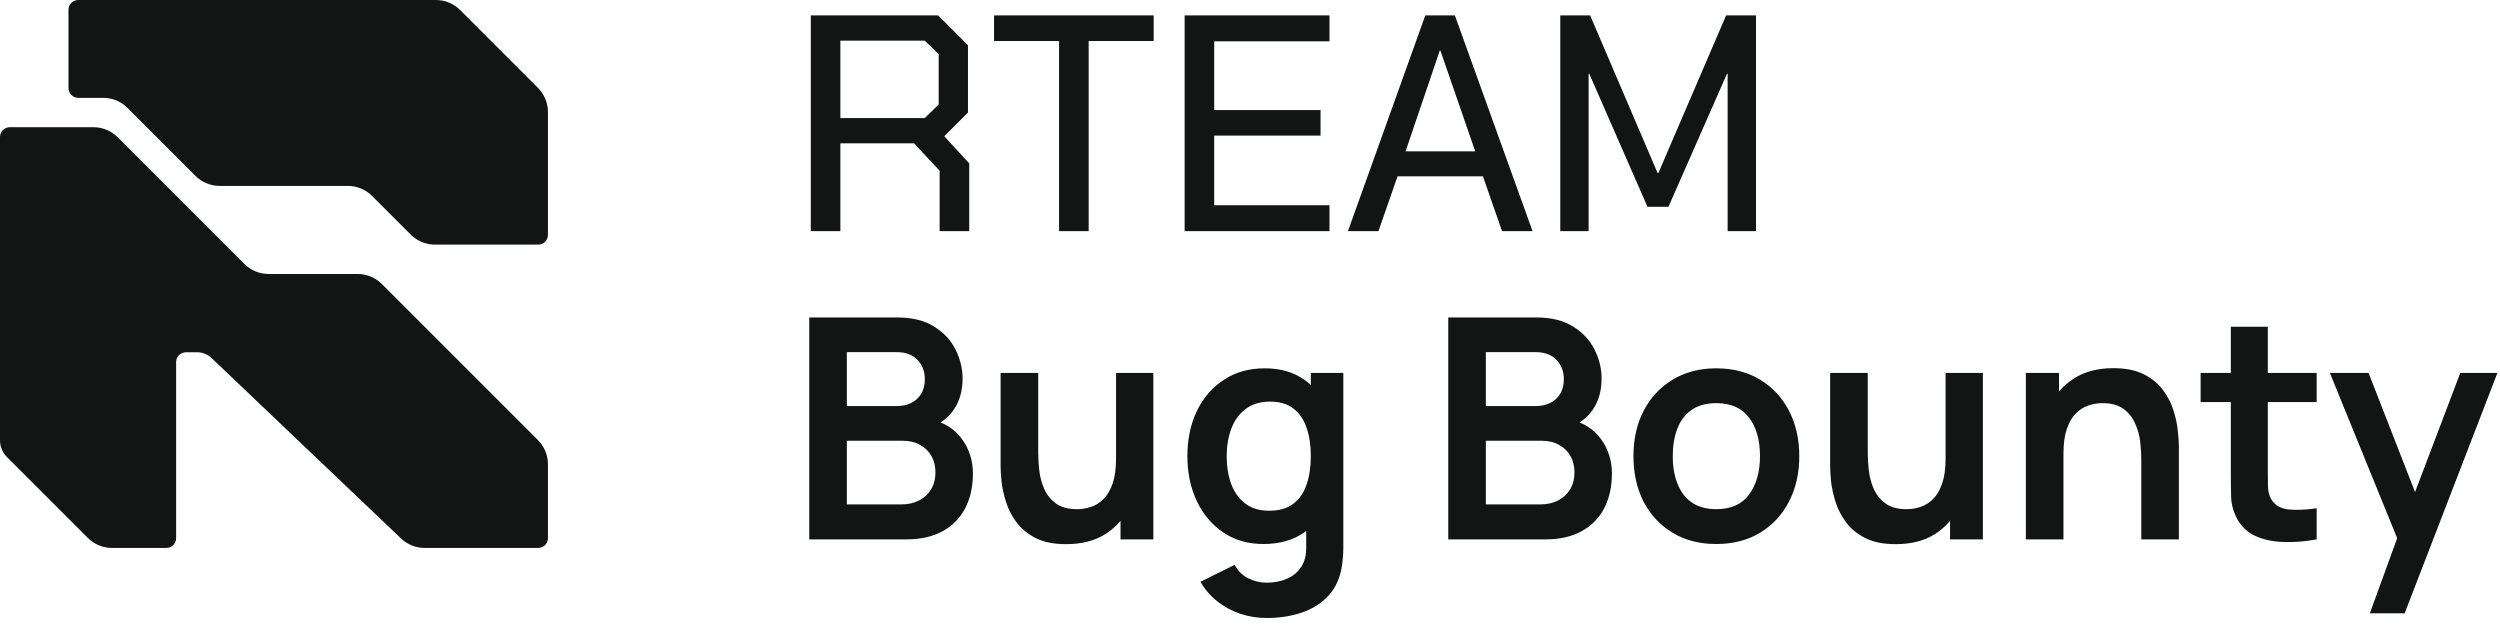 <svg width="146" height="37" viewBox="0 0 146 37" fill="none" xmlns="http://www.w3.org/2000/svg">
<path d="M6.872 8.014C6.496 7.639 5.988 7.429 5.457 7.429H0.571C0.256 7.429 0 7.684 0 8V25.714C0 26.08 0.145 26.431 0.404 26.69L5.128 31.414C5.504 31.789 6.012 32 6.543 32H9.714C10.03 32 10.286 31.744 10.286 31.429C10.286 28.066 10.286 23.185 10.286 21.143C10.286 20.814 10.552 20.571 10.88 20.571H11.51C11.825 20.571 12.127 20.692 12.355 20.909L23.421 31.448C23.793 31.802 24.286 32 24.8 32H31.429C31.744 32 32 31.744 32 31.429V27.114C32 26.584 31.789 26.075 31.414 25.7L22.3 16.586C21.925 16.211 21.416 16 20.886 16H15.686C15.155 16 14.646 15.789 14.271 15.414L6.872 8.014Z" fill="#131414"/>
<path d="M4 0.571C4 0.256 4.256 0 4.571 0H25.457C25.988 0 26.496 0.211 26.872 0.586L31.414 5.128C31.789 5.504 32 6.012 32 6.543L32 13.714C32 14.03 31.744 14.286 31.429 14.286H25.4C24.869 14.286 24.361 14.075 23.986 13.7L21.729 11.443C21.354 11.068 20.845 10.857 20.314 10.857H12.828C12.298 10.857 11.789 10.646 11.414 10.271L7.443 6.3C7.068 5.925 6.559 5.714 6.029 5.714H4.571C4.256 5.714 4 5.458 4 5.143L4 0.571Z" fill="#131414"/>
<path d="M56.602 9.54V13.5H54.874V9.972L53.38 8.37H49.078V13.5H47.35V0.9H54.784L56.53 2.646V6.57L55.144 7.956L56.602 9.54ZM49.078 6.894H54.01L54.82 6.102V3.168L54.01 2.376H49.078V6.894ZM61.85 2.394H58.052V0.9H67.376V2.394H63.578V13.5H61.85V2.394ZM69.182 0.9H77.642V2.412H70.91V6.426H77.12V7.92H70.91V11.988H77.642V13.5H69.182V0.9ZM83.237 0.9H84.965L89.501 13.5H87.719L86.603 10.296H81.617L80.501 13.5H78.719L83.237 0.9ZM86.153 8.838L84.119 2.952H84.083L82.085 8.838H86.153ZM91.12 0.9H92.865L96.808 10.116H96.844L100.804 0.9H102.55V13.5H100.894V4.302H100.858L97.438 12.078H96.213L92.811 4.302H92.775V13.5H91.12V0.9ZM47.26 31.5V18.54H52.399C53.275 18.54 53.992 18.717 54.55 19.071C55.114 19.419 55.531 19.866 55.801 20.412C56.077 20.958 56.215 21.522 56.215 22.104C56.215 22.818 56.044 23.424 55.702 23.922C55.366 24.42 54.907 24.756 54.325 24.93V24.48C55.141 24.666 55.759 25.053 56.179 25.641C56.605 26.229 56.818 26.898 56.818 27.648C56.818 28.416 56.671 29.088 56.377 29.664C56.083 30.24 55.645 30.69 55.063 31.014C54.487 31.338 53.773 31.5 52.921 31.5H47.26ZM49.456 29.457H52.651C53.029 29.457 53.368 29.382 53.668 29.232C53.968 29.076 54.202 28.86 54.37 28.584C54.544 28.302 54.631 27.969 54.631 27.585C54.631 27.237 54.556 26.925 54.406 26.649C54.256 26.373 54.037 26.154 53.749 25.992C53.461 25.824 53.116 25.74 52.714 25.74H49.456V29.457ZM49.456 23.715H52.372C52.684 23.715 52.963 23.655 53.209 23.535C53.455 23.415 53.65 23.238 53.794 23.004C53.938 22.77 54.01 22.482 54.01 22.14C54.01 21.69 53.866 21.315 53.578 21.015C53.29 20.715 52.888 20.565 52.372 20.565H49.456V23.715ZM62.261 31.779C61.541 31.779 60.947 31.659 60.478 31.419C60.011 31.179 59.639 30.873 59.362 30.501C59.087 30.129 58.883 29.733 58.751 29.313C58.618 28.893 58.532 28.497 58.489 28.125C58.453 27.747 58.435 27.441 58.435 27.207V21.78H60.632V26.46C60.632 26.76 60.653 27.099 60.694 27.477C60.736 27.849 60.833 28.209 60.983 28.557C61.139 28.899 61.367 29.181 61.666 29.403C61.972 29.625 62.383 29.736 62.9 29.736C63.175 29.736 63.449 29.691 63.718 29.601C63.989 29.511 64.231 29.358 64.448 29.142C64.669 28.92 64.847 28.617 64.978 28.233C65.111 27.849 65.177 27.363 65.177 26.775L66.463 27.324C66.463 28.152 66.302 28.902 65.978 29.574C65.659 30.246 65.189 30.783 64.564 31.185C63.941 31.581 63.172 31.779 62.261 31.779ZM65.438 31.5V28.485H65.177V21.78H67.355V31.5H65.438ZM73.969 36.09C73.429 36.09 72.91 36.006 72.412 35.838C71.92 35.67 71.476 35.427 71.08 35.109C70.684 34.797 70.36 34.419 70.108 33.975L72.106 32.985C72.292 33.339 72.553 33.6 72.889 33.768C73.231 33.942 73.594 34.029 73.978 34.029C74.428 34.029 74.83 33.948 75.184 33.786C75.538 33.63 75.811 33.396 76.003 33.084C76.201 32.778 76.294 32.394 76.282 31.932V29.169H76.552V21.78H78.451V31.968C78.451 32.214 78.439 32.448 78.415 32.67C78.397 32.898 78.364 33.12 78.316 33.336C78.172 33.966 77.896 34.482 77.488 34.884C77.08 35.292 76.573 35.595 75.967 35.793C75.367 35.991 74.701 36.09 73.969 36.09ZM73.78 31.77C72.886 31.77 72.106 31.545 71.44 31.095C70.774 30.645 70.258 30.033 69.892 29.259C69.526 28.485 69.343 27.612 69.343 26.64C69.343 25.656 69.526 24.78 69.892 24.012C70.264 23.238 70.789 22.629 71.467 22.185C72.145 21.735 72.943 21.51 73.861 21.51C74.785 21.51 75.559 21.735 76.183 22.185C76.813 22.629 77.29 23.238 77.614 24.012C77.938 24.786 78.1 25.662 78.1 26.64C78.1 27.606 77.938 28.479 77.614 29.259C77.29 30.033 76.807 30.645 76.165 31.095C75.523 31.545 74.728 31.77 73.78 31.77ZM74.113 29.826C74.695 29.826 75.163 29.694 75.517 29.43C75.877 29.16 76.138 28.785 76.3 28.305C76.468 27.825 76.552 27.27 76.552 26.64C76.552 26.004 76.468 25.449 76.3 24.975C76.138 24.495 75.883 24.123 75.535 23.859C75.187 23.589 74.737 23.454 74.185 23.454C73.603 23.454 73.123 23.598 72.745 23.886C72.367 24.168 72.088 24.552 71.908 25.038C71.728 25.518 71.638 26.052 71.638 26.64C71.638 27.234 71.725 27.774 71.899 28.26C72.079 28.74 72.352 29.121 72.718 29.403C73.084 29.685 73.549 29.826 74.113 29.826ZM84.578 31.5V18.54H89.717C90.593 18.54 91.31 18.717 91.868 19.071C92.432 19.419 92.849 19.866 93.119 20.412C93.395 20.958 93.533 21.522 93.533 22.104C93.533 22.818 93.362 23.424 93.02 23.922C92.684 24.42 92.225 24.756 91.643 24.93V24.48C92.459 24.666 93.077 25.053 93.497 25.641C93.923 26.229 94.136 26.898 94.136 27.648C94.136 28.416 93.989 29.088 93.695 29.664C93.401 30.24 92.963 30.69 92.381 31.014C91.805 31.338 91.091 31.5 90.239 31.5H84.578ZM86.774 29.457H89.969C90.347 29.457 90.686 29.382 90.986 29.232C91.286 29.076 91.52 28.86 91.688 28.584C91.862 28.302 91.949 27.969 91.949 27.585C91.949 27.237 91.874 26.925 91.724 26.649C91.574 26.373 91.355 26.154 91.067 25.992C90.779 25.824 90.434 25.74 90.032 25.74H86.774V29.457ZM86.774 23.715H89.69C90.002 23.715 90.281 23.655 90.527 23.535C90.773 23.415 90.968 23.238 91.112 23.004C91.256 22.77 91.328 22.482 91.328 22.14C91.328 21.69 91.184 21.315 90.896 21.015C90.608 20.715 90.206 20.565 89.69 20.565H86.774V23.715ZM100.227 31.77C99.255 31.77 98.406 31.551 97.68 31.113C96.954 30.675 96.39 30.072 95.988 29.304C95.592 28.53 95.394 27.642 95.394 26.64C95.394 25.62 95.598 24.726 96.006 23.958C96.414 23.19 96.981 22.59 97.707 22.158C98.433 21.726 99.273 21.51 100.227 21.51C101.205 21.51 102.057 21.729 102.783 22.167C103.509 22.605 104.073 23.211 104.475 23.985C104.877 24.753 105.078 25.638 105.078 26.64C105.078 27.648 104.874 28.539 104.466 29.313C104.064 30.081 103.5 30.684 102.774 31.122C102.048 31.554 101.199 31.77 100.227 31.77ZM100.227 29.736C101.091 29.736 101.733 29.448 102.153 28.872C102.573 28.296 102.783 27.552 102.783 26.64C102.783 25.698 102.57 24.948 102.144 24.39C101.718 23.826 101.079 23.544 100.227 23.544C99.645 23.544 99.165 23.676 98.787 23.94C98.415 24.198 98.139 24.561 97.959 25.029C97.779 25.491 97.689 26.028 97.689 26.64C97.689 27.582 97.902 28.335 98.328 28.899C98.76 29.457 99.393 29.736 100.227 29.736ZM110.706 31.779C109.986 31.779 109.392 31.659 108.924 31.419C108.456 31.179 108.084 30.873 107.808 30.501C107.532 30.129 107.328 29.733 107.196 29.313C107.064 28.893 106.977 28.497 106.935 28.125C106.899 27.747 106.881 27.441 106.881 27.207V21.78H109.077V26.46C109.077 26.76 109.098 27.099 109.14 27.477C109.182 27.849 109.278 28.209 109.428 28.557C109.584 28.899 109.812 29.181 110.112 29.403C110.418 29.625 110.829 29.736 111.345 29.736C111.621 29.736 111.894 29.691 112.164 29.601C112.434 29.511 112.677 29.358 112.893 29.142C113.115 28.92 113.292 28.617 113.424 28.233C113.556 27.849 113.622 27.363 113.622 26.775L114.909 27.324C114.909 28.152 114.747 28.902 114.423 29.574C114.105 30.246 113.634 30.783 113.01 31.185C112.386 31.581 111.618 31.779 110.706 31.779ZM113.883 31.5V28.485H113.622V21.78H115.8V31.5H113.883ZM125.051 31.5V26.82C125.051 26.514 125.03 26.175 124.988 25.803C124.946 25.431 124.847 25.074 124.691 24.732C124.541 24.384 124.313 24.099 124.007 23.877C123.707 23.655 123.299 23.544 122.783 23.544C122.507 23.544 122.234 23.589 121.964 23.679C121.694 23.769 121.448 23.925 121.226 24.147C121.01 24.363 120.836 24.663 120.704 25.047C120.572 25.425 120.506 25.911 120.506 26.505L119.219 25.956C119.219 25.128 119.378 24.378 119.696 23.706C120.02 23.034 120.494 22.5 121.118 22.104C121.742 21.702 122.51 21.501 123.422 21.501C124.142 21.501 124.736 21.621 125.204 21.861C125.672 22.101 126.044 22.407 126.32 22.779C126.596 23.151 126.8 23.547 126.932 23.967C127.064 24.387 127.148 24.786 127.184 25.164C127.226 25.536 127.247 25.839 127.247 26.073V31.5H125.051ZM118.31 31.5V21.78H120.245V24.795H120.506V31.5H118.31ZM135.293 31.5C134.651 31.62 134.021 31.671 133.403 31.653C132.791 31.641 132.242 31.53 131.756 31.32C131.27 31.104 130.901 30.765 130.649 30.303C130.427 29.883 130.31 29.454 130.298 29.016C130.286 28.578 130.28 28.083 130.28 27.531V19.08H132.44V27.405C132.44 27.795 132.443 28.137 132.449 28.431C132.461 28.725 132.524 28.965 132.638 29.151C132.854 29.511 133.199 29.712 133.673 29.754C134.147 29.796 134.687 29.772 135.293 29.682V31.5ZM128.516 23.481V21.78H135.293V23.481H128.516ZM138.397 35.82L140.269 30.681L140.305 32.193L136.066 21.78H138.325L141.331 29.484H140.755L143.68 21.78H145.849L140.431 35.82H138.397Z" fill="#131414"/>
</svg>
